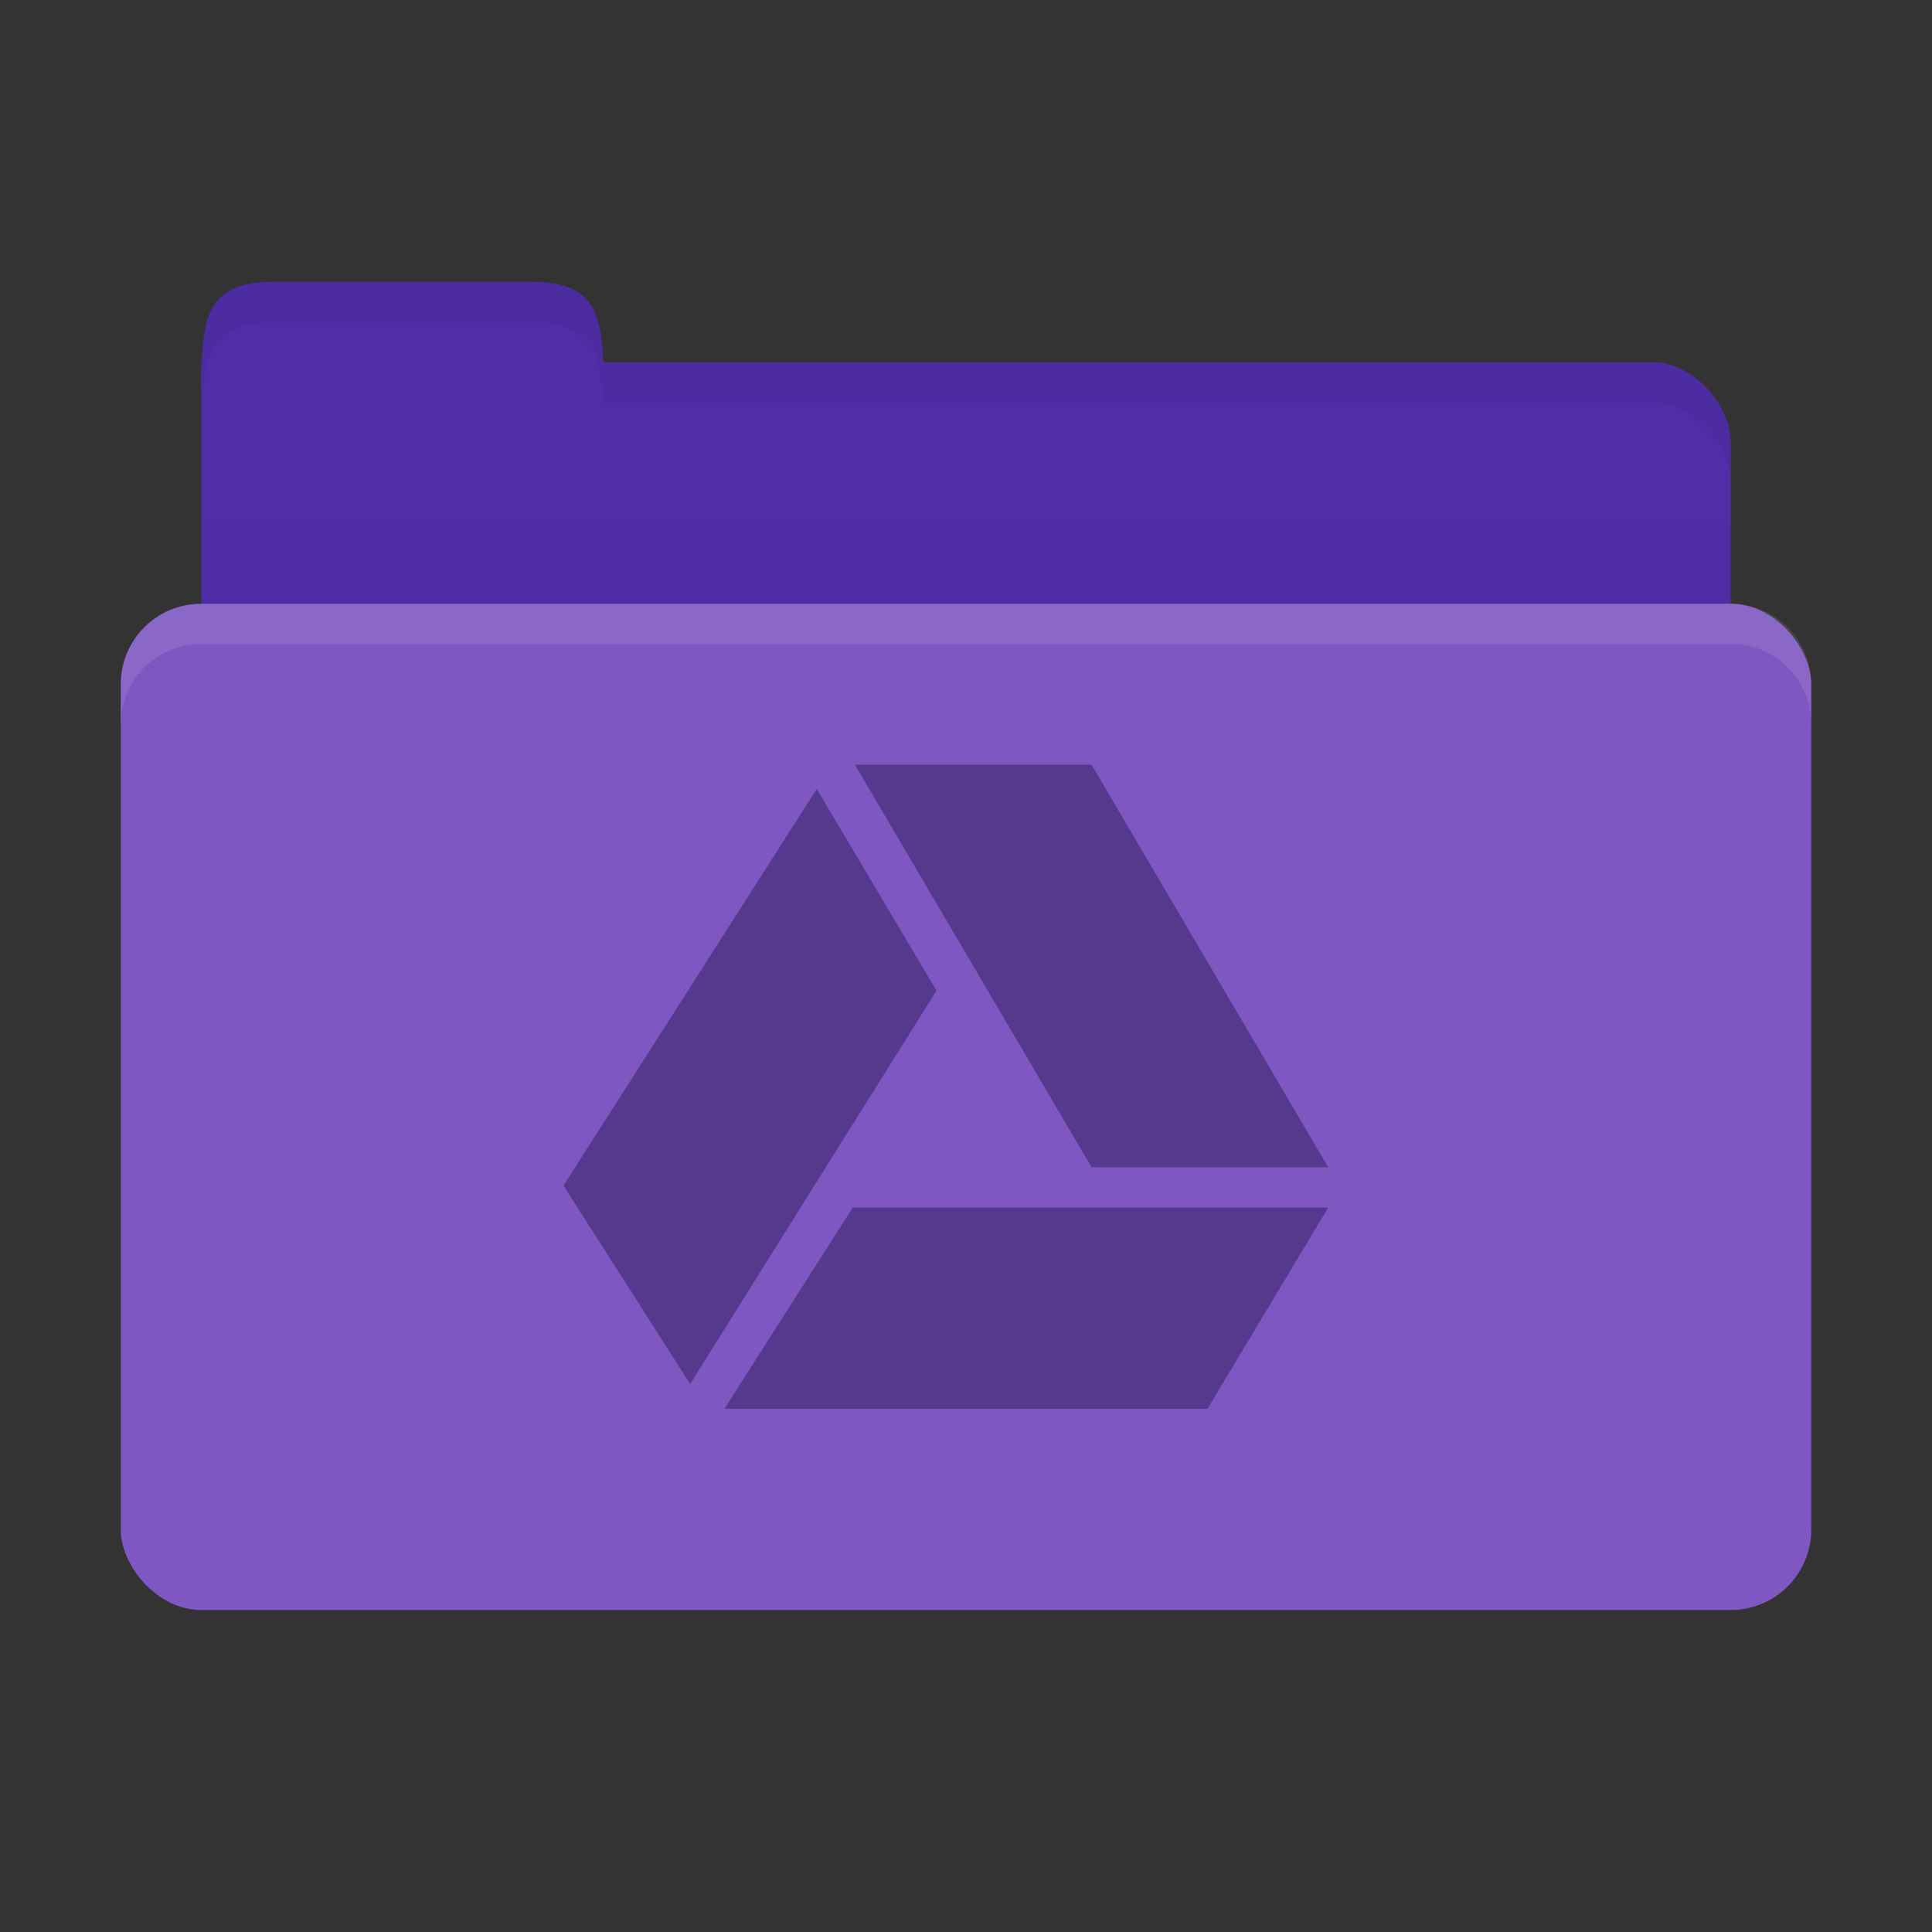 <svg xmlns="http://www.w3.org/2000/svg" viewBox="0 0 48 48">
 <rect x="0" y="0" width="48" height="48" fill="#333333" stroke="none"/>
 <path d="m 6.9 9 34.2 0 c 0.9 0 1.9 1 1.9 2 l 0 4 c 0 1.108 -0.847 2 -1.9 2 l -34.2 0 c -1.053 0 -1.9 -0.892 -1.9 -2 l 0 -6 z" style="fill:#512da8;fill-opacity:1;stroke:none"/>
 <path d="m 5 10 c 0 -2 0 -3 1.818 -3 l 6.364 0 c 1.818 0 1.818 1 1.818 3 z" style="fill:#512da8;fill-opacity:1;stroke:none"/>
 <path d="m 5 13 0 5 38 0 0 -5 z" style="fill:#000;opacity:0.03;fill-opacity:1;stroke:none"/>
 <rect width="42" height="25" x="3" y="15" rx="2" style="fill:#7e57c2;fill-opacity:1;stroke:none"/>
 <path d="m 15 9 0 1 1.906 0 24.19 0 c 0.9 0 1.906 1 1.906 2 l 0 -1 c 0 -1 -1.01 -2 -1.906 -2 l -24.19 0 z" style="fill:#000;opacity:0.05;fill-opacity:1;stroke:none"/>
 <path d="m 6.813 7 c -1.818 0 -1.813 1 -1.813 3 l 0.031 0 c 0.053 -1.31 0.309 -2 1.781 -2 l 6.375 0 c 1.472 0 1.728 0.69 1.781 2 l 0.031 0 c 0 -2 0.006 -3 -1.813 -3 l -6.375 0 z" style="fill:#000;opacity:0.05;fill-opacity:1;stroke:none"/>
 <path d="m 5 15 c -1.108 0 -2 0.892 -2 2 l 0 1 c 0 -1.108 0.892 -2 2 -2 l 38 0 c 1.108 0 2 0.892 2 2 l 0 -1 c 0 -1.108 -0.892 -2 -2 -2 l -38 0 z" style="fill:#fff;opacity:0.1;fill-opacity:1;stroke:none"/>
 <path d="m 18 35 3.187 -5 11.813 0 -3 5 z" style="fill:#54398d;opacity:1;fill-opacity:1;fill-rule:evenodd"/>
 <path d="m 27.12 29 5.878 0 -5.878 -10 -5.879 0 z" style="fill:#54398d;opacity:1;fill-opacity:1;fill-rule:evenodd"/>
 <path d="m 23.266 24.612 -2.974 -5.01 -6.292 9.854 l 3.146 4.927 z" style="fill:#54398d;opacity:1;fill-opacity:1;fill-rule:evenodd"/>
</svg>

